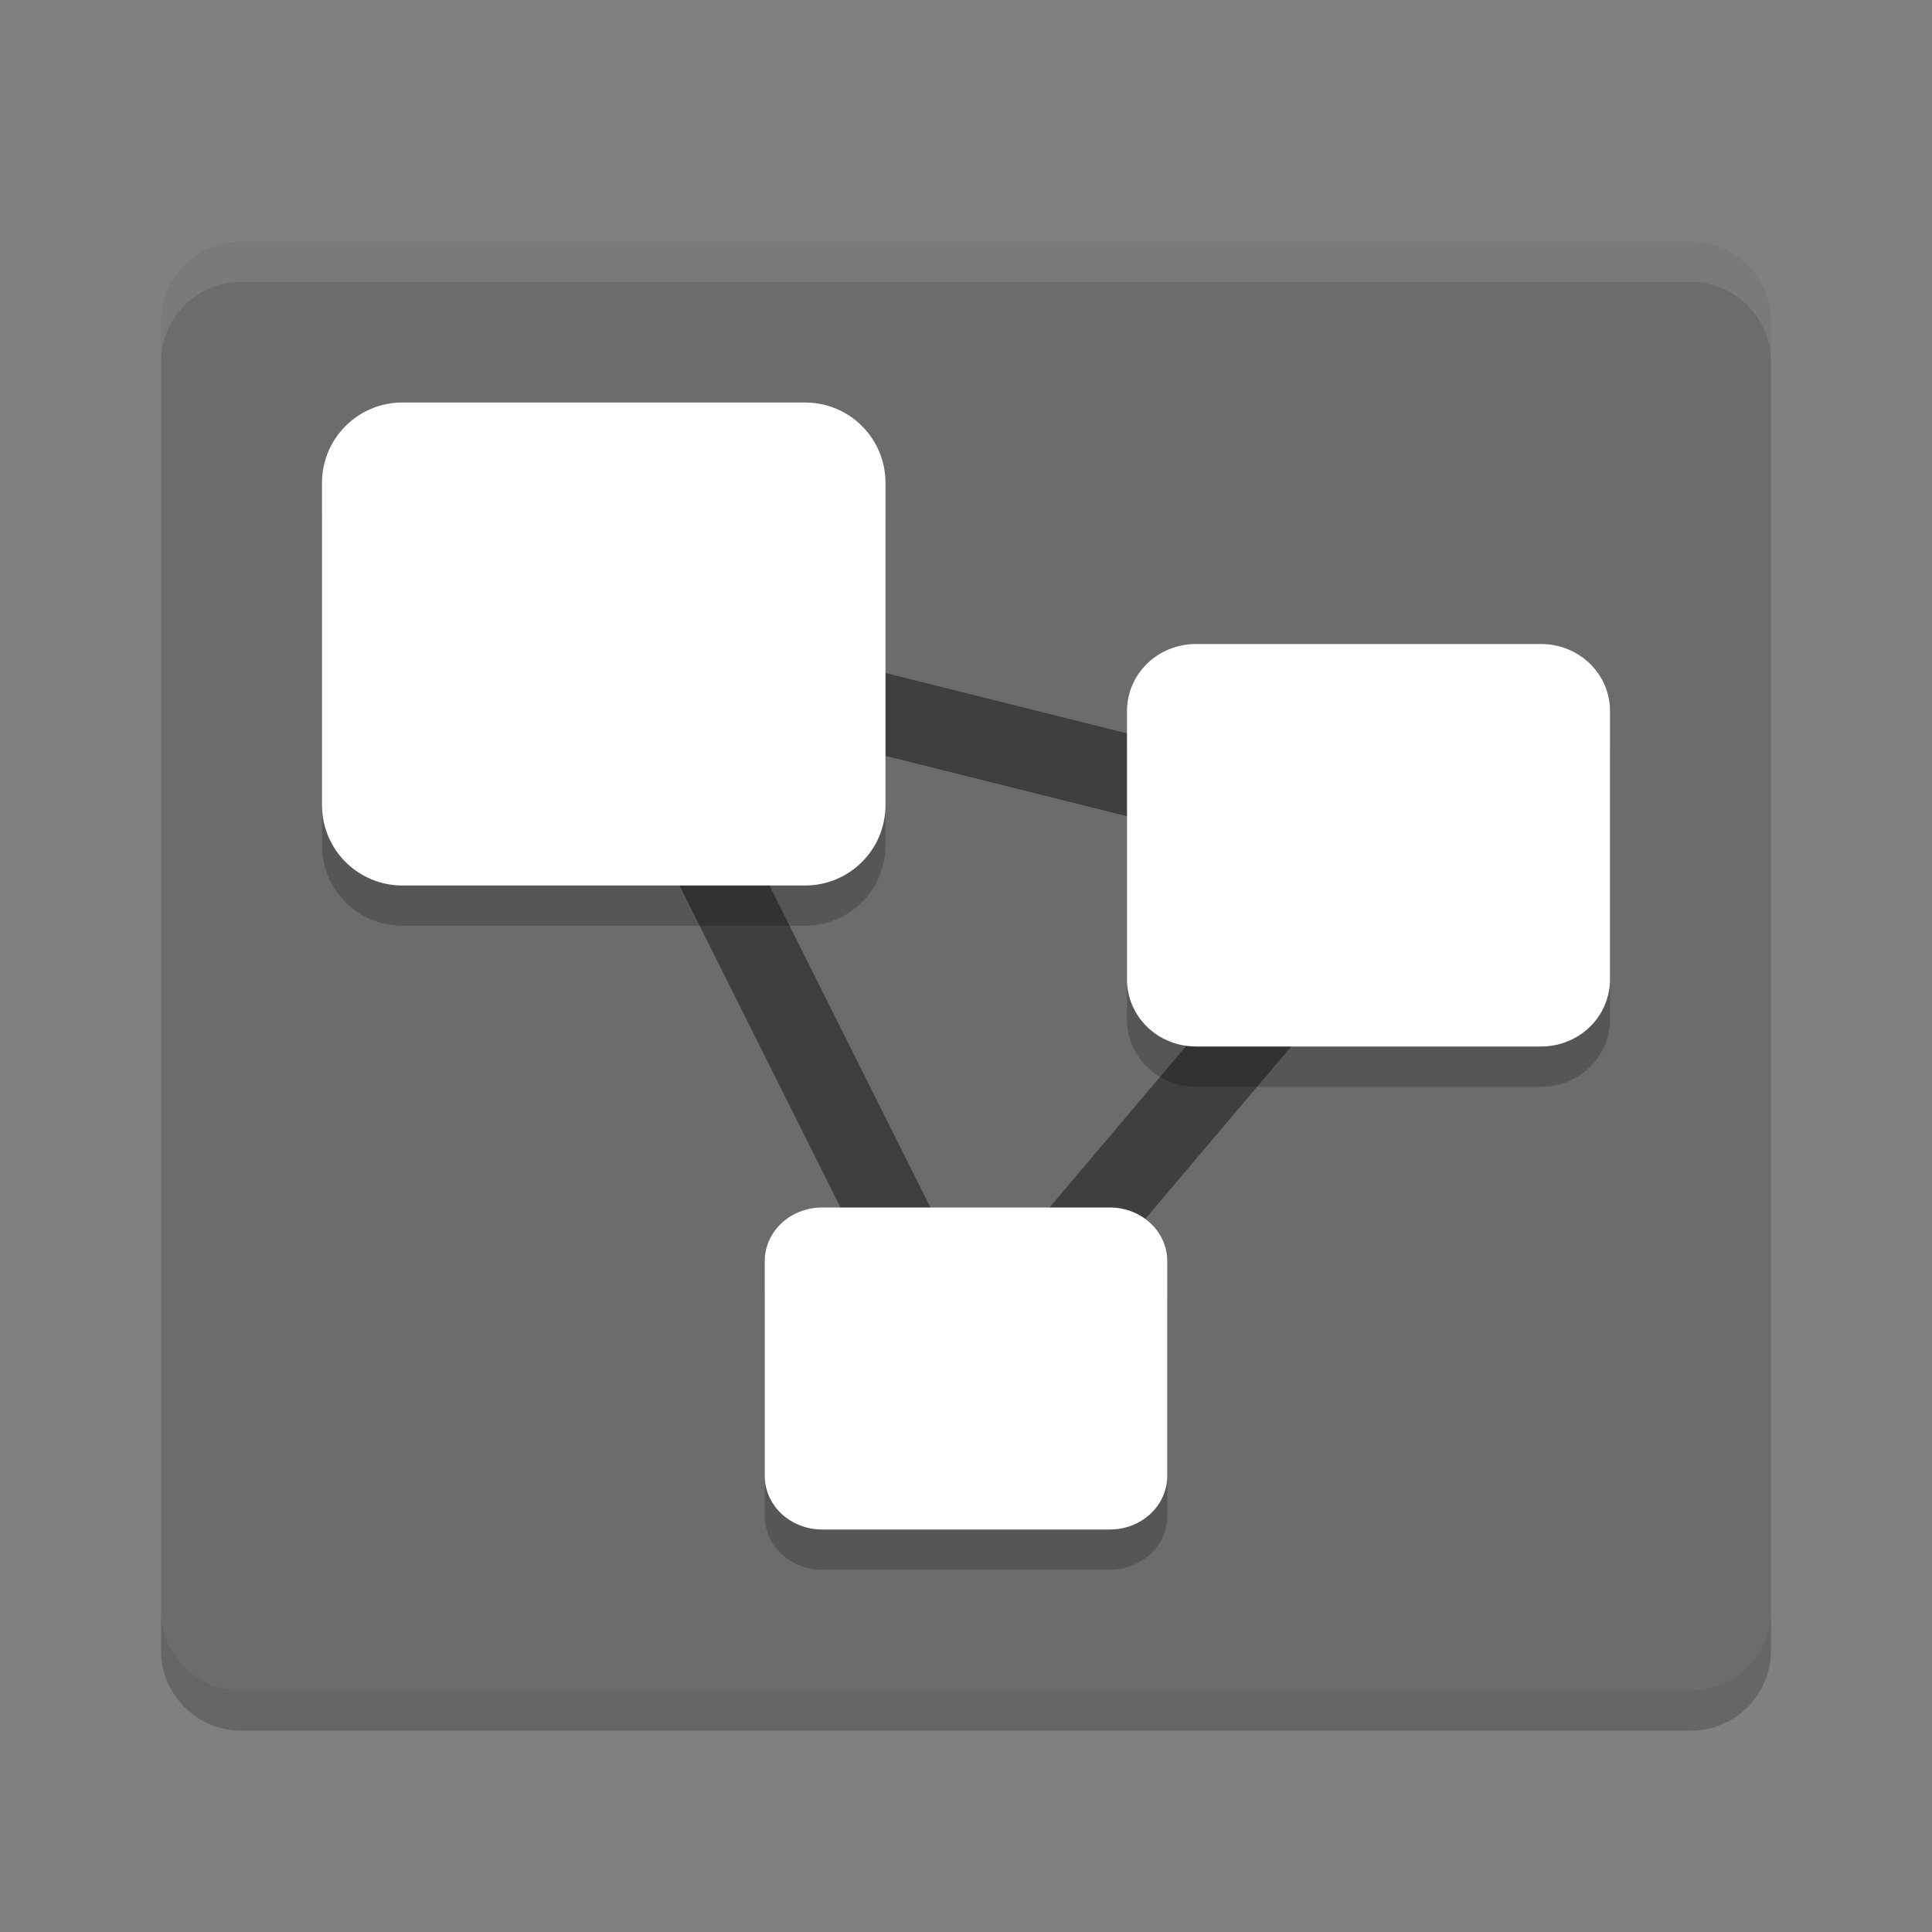 <svg xmlns="http://www.w3.org/2000/svg" width="48" height="48" version="1">
 <rect width="100%" height="100%" fill="#808080" stroke="none"/>
 <path fill="#6c6c6c" d="m44 40v-32c0-1.108-0.892-2-2-2h-36c-1.108 0-2 0.892-2 2v32c0 1.108 0.892 2 2 2h36c1.108 0 2-0.892 2-2z"/>
 <path fill="#fff" d="m6 6c-1.108 0-2 0.892-2 2v1c0-1.108 0.892-2 2-2h36c1.108 0 2 0.892 2 2v-1c0-1.108-0.892-2-2-2h-36z" style="opacity:0.1"/>
 <path opacity=".2" d="m4 40v1c0 1.108 0.892 2 2 2h36c1.108 0 2-0.892 2-2v-1c0 1.108-0.892 2-2 2h-36c-1.108 0-2-0.892-2-2z"/>
 <path style="fill:none;stroke:#3f3f3f;stroke-width:2;stroke-opacity:0.987" d="M 15,16 35,21 24,34 Z"/>
 <path d="m 10,11 c -1.108,0 -2,0.892 -2,2 v 8 c 0,1.108 0.892,2 2,2 h 10 c 1.108,0 2,-0.892 2,-2 v -8 c 0,-1.108 -0.892,-2 -2,-2 z m 19.715,6 C 28.765,17 28,17.743 28,18.666 v 6.668 C 28,26.257 28.765,27 29.715,27 h 8.57 C 39.235,27 40,26.257 40,25.334 V 18.666 C 40,17.743 39.235,17 38.285,17 Z m -9.287,14 C 19.636,31 19,31.595 19,32.334 v 5.332 C 19,38.405 19.636,39 20.428,39 h 7.145 C 28.364,39 29,38.405 29,37.666 V 32.334 C 29,31.595 28.364,31 27.572,31 Z" style="opacity:0.2"/>
 <path style="fill:#ffffff" d="M 10 10 C 8.892 10 8 10.892 8 12 L 8 20 C 8 21.108 8.892 22 10 22 L 20 22 C 21.108 22 22 21.108 22 20 L 22 12 C 22 10.892 21.108 10 20 10 L 10 10 z M 29.715 16 C 28.765 16 28 16.743 28 17.666 L 28 24.334 C 28 25.257 28.765 26 29.715 26 L 38.285 26 C 39.235 26 40 25.257 40 24.334 L 40 17.666 C 40 16.743 39.235 16 38.285 16 L 29.715 16 z M 20.428 30 C 19.636 30 19 30.595 19 31.334 L 19 36.666 C 19 37.405 19.636 38 20.428 38 L 27.572 38 C 28.364 38 29 37.405 29 36.666 L 29 31.334 C 29 30.595 28.364 30 27.572 30 L 20.428 30 z"/>
</svg>
